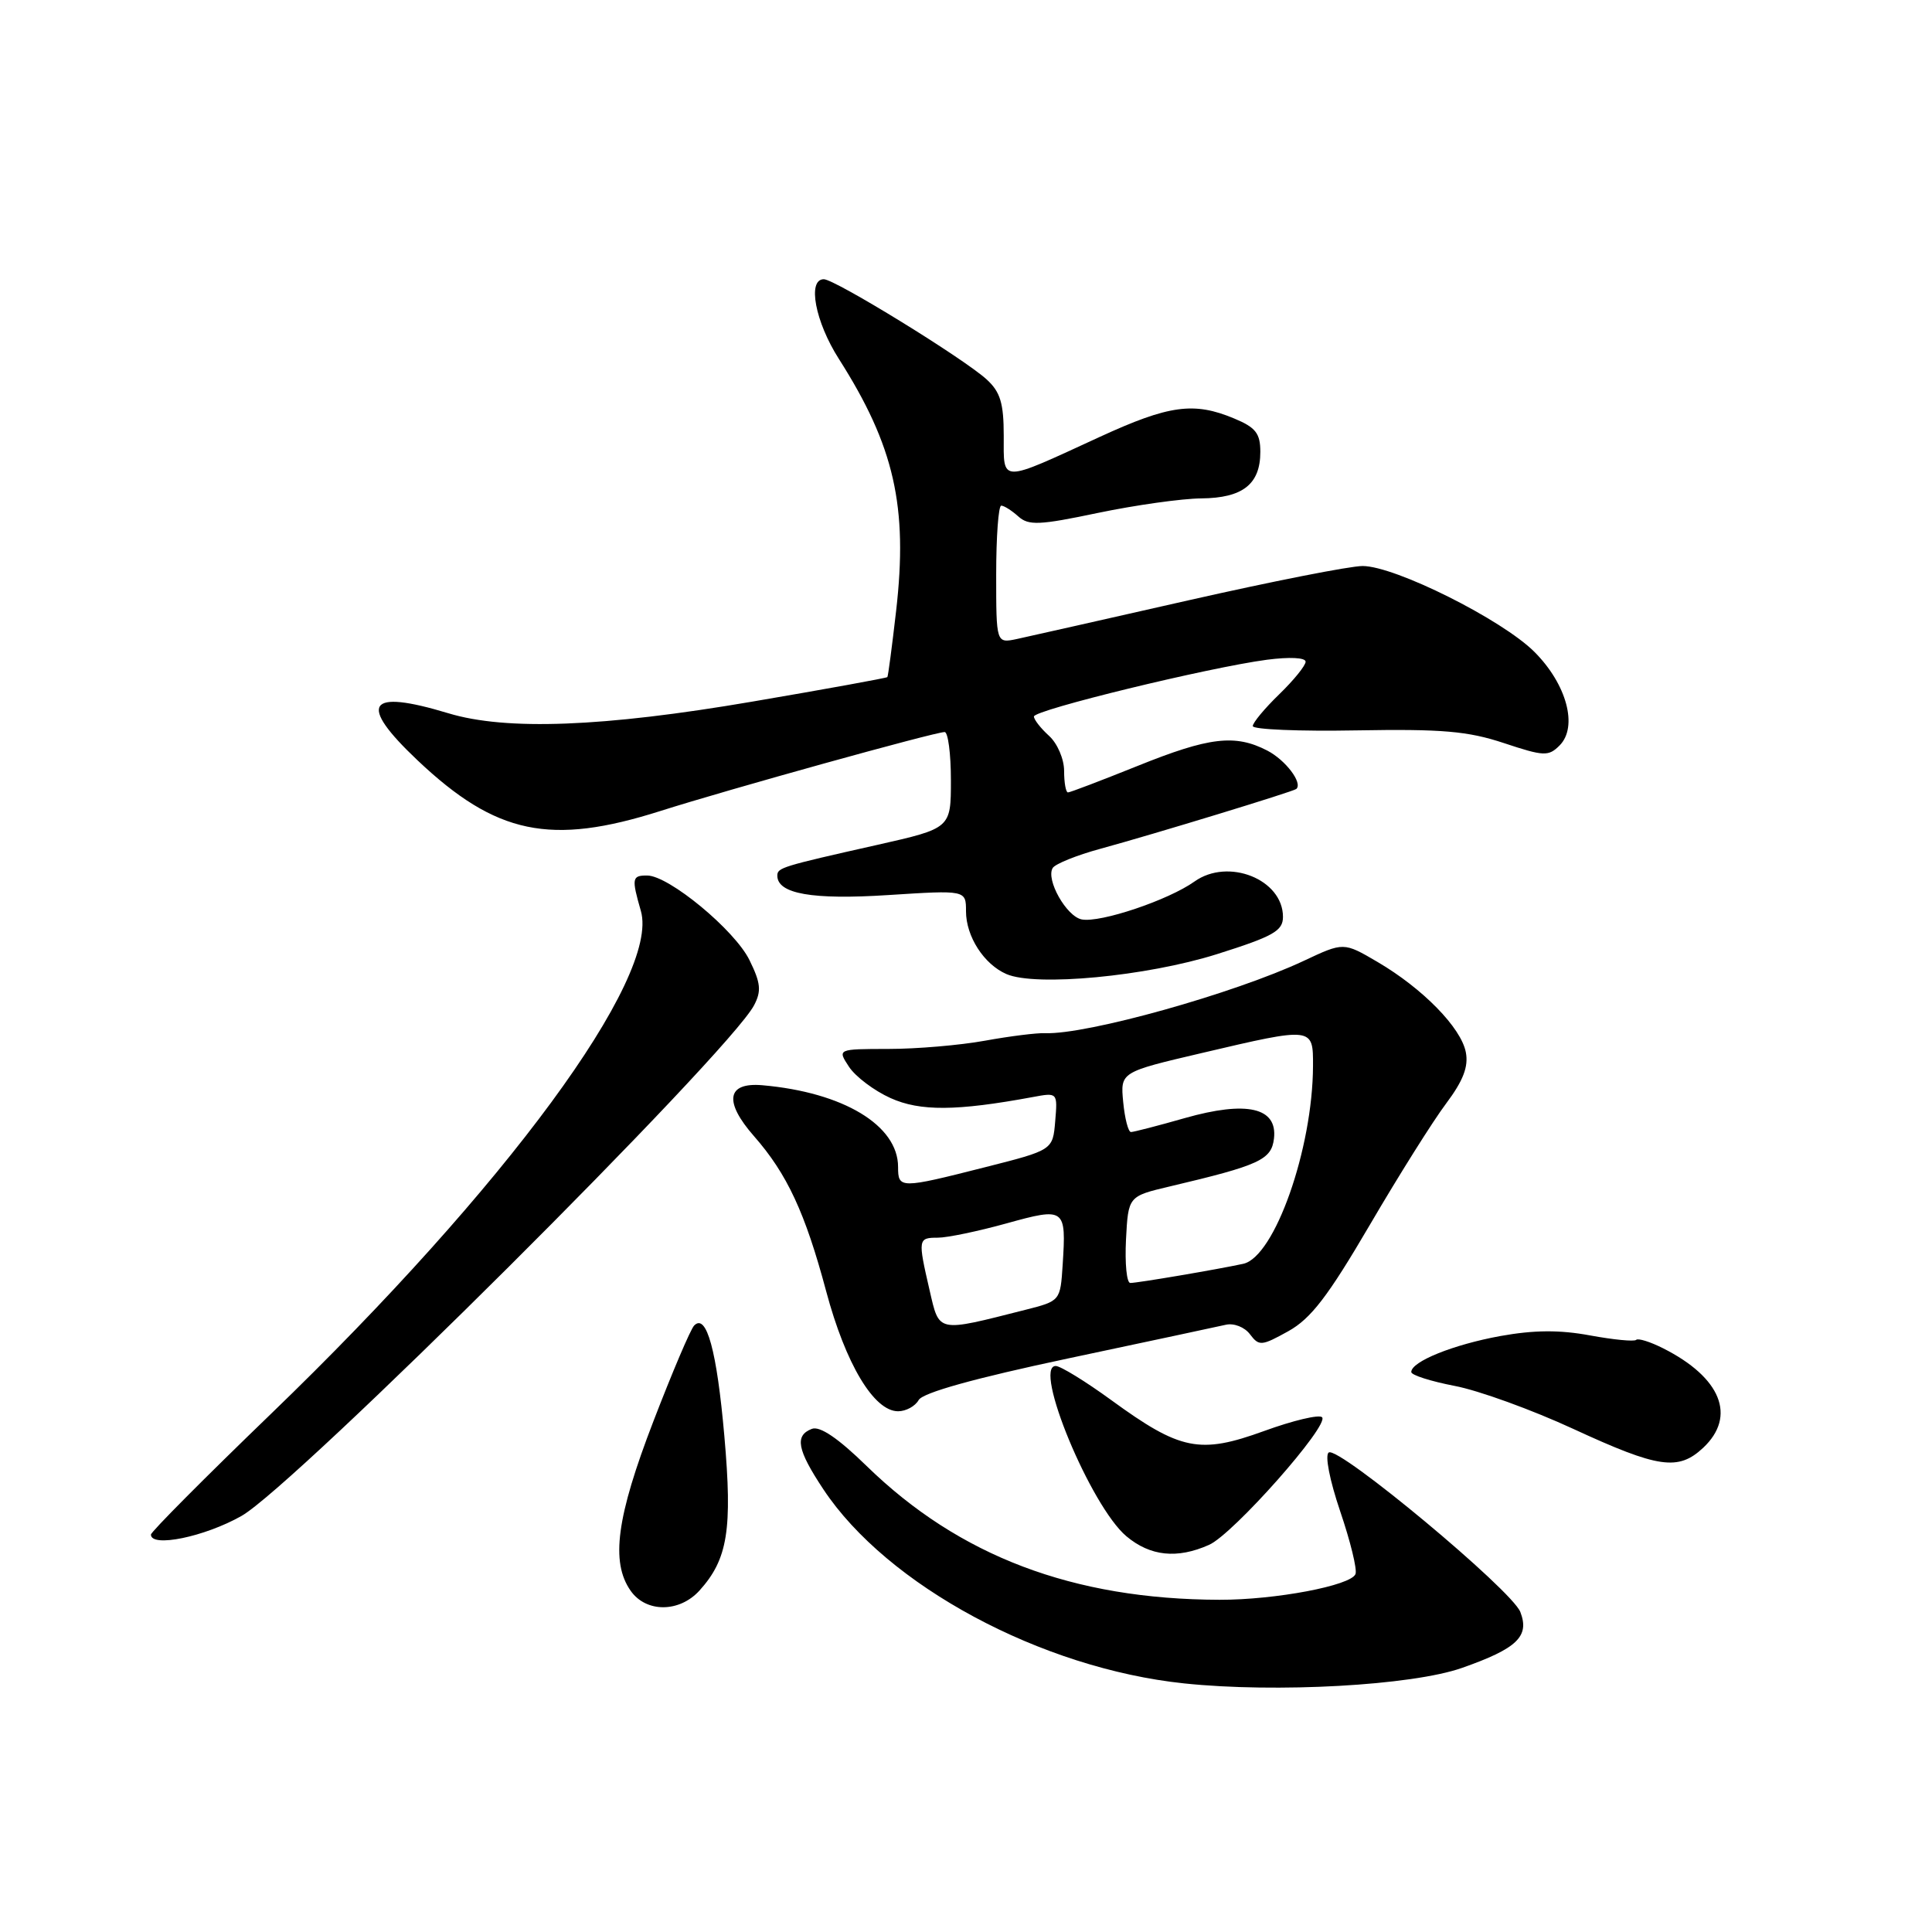 <?xml version="1.0" encoding="UTF-8" standalone="no"?>
<!DOCTYPE svg PUBLIC "-//W3C//DTD SVG 1.1//EN" "http://www.w3.org/Graphics/SVG/1.1/DTD/svg11.dtd" >
<svg xmlns="http://www.w3.org/2000/svg" xmlns:xlink="http://www.w3.org/1999/xlink" version="1.1" viewBox="0 0 256 256">
 <g >
 <path fill="currentColor"
d=" M 193.71 221.01 C 201.03 218.44 202.71 216.83 201.45 213.59 C 200.32 210.69 177.42 191.62 176.07 192.46 C 175.53 192.79 176.18 196.12 177.58 200.25 C 178.93 204.21 179.85 207.96 179.61 208.57 C 179.02 210.10 168.96 212.00 161.58 211.98 C 142.17 211.92 127.09 206.20 114.83 194.25 C 111.05 190.56 108.64 188.93 107.58 189.33 C 105.27 190.22 105.62 192.09 109.10 197.34 C 117.55 210.09 137.95 221.07 156.91 223.06 C 169.10 224.34 187.08 223.34 193.71 221.01 Z  M 92.69 210.75 C 96.43 206.61 97.07 202.68 95.98 190.28 C 94.99 178.99 93.62 173.96 91.98 175.64 C 91.51 176.11 89.08 181.83 86.57 188.35 C 81.70 200.99 80.89 206.97 83.56 210.78 C 85.61 213.71 90.03 213.69 92.69 210.75 Z  M 160.21 204.70 C 163.41 203.28 176.20 188.82 175.18 187.79 C 174.79 187.40 171.33 188.22 167.49 189.62 C 158.97 192.71 156.42 192.20 147.26 185.53 C 143.84 183.04 140.52 181.00 139.89 181.00 C 136.82 181.00 144.53 199.59 149.25 203.56 C 152.41 206.21 155.98 206.59 160.21 204.70 Z  M 32.00 200.87 C 39.04 196.88 96.59 139.55 99.92 133.20 C 100.91 131.31 100.80 130.25 99.31 127.22 C 97.36 123.24 88.62 116.01 85.75 116.01 C 83.74 116.00 83.67 116.37 84.92 120.71 C 87.45 129.55 67.04 157.31 35.92 187.33 C 27.16 195.78 20.00 202.98 20.00 203.34 C 20.00 205.10 27.11 203.64 32.00 200.87 Z  M 225.69 191.83 C 230.12 187.66 228.05 182.53 220.38 178.66 C 218.66 177.79 217.05 177.29 216.80 177.54 C 216.54 177.79 213.80 177.52 210.69 176.95 C 206.65 176.20 203.26 176.23 198.81 177.03 C 192.56 178.17 187.00 180.41 187.00 181.80 C 187.00 182.21 189.59 183.03 192.75 183.64 C 195.92 184.24 203.01 186.81 208.50 189.35 C 219.77 194.55 222.38 194.93 225.69 191.83 Z  M 121.73 185.51 C 122.28 184.54 129.13 182.63 141.53 180.00 C 151.96 177.79 161.37 175.78 162.42 175.54 C 163.50 175.29 164.92 175.85 165.63 176.80 C 166.83 178.39 167.16 178.36 170.71 176.39 C 173.71 174.72 175.96 171.78 181.50 162.32 C 185.35 155.74 189.90 148.50 191.62 146.22 C 193.88 143.20 194.60 141.34 194.23 139.43 C 193.61 136.18 188.52 130.98 182.54 127.47 C 178.04 124.83 178.04 124.83 172.77 127.31 C 163.51 131.66 144.01 137.11 138.50 136.90 C 137.40 136.85 133.80 137.30 130.50 137.90 C 127.20 138.50 121.45 138.99 117.73 138.99 C 110.95 139.00 110.95 139.00 112.50 141.36 C 113.35 142.65 115.82 144.52 118.00 145.50 C 121.92 147.27 126.75 147.23 136.82 145.37 C 140.14 144.75 140.14 144.75 139.82 148.57 C 139.50 152.39 139.50 152.39 130.50 154.67 C 119.27 157.52 119.00 157.52 119.00 154.63 C 119.00 149.11 111.74 144.74 101.02 143.80 C 96.30 143.39 95.88 145.96 99.92 150.56 C 104.29 155.54 106.69 160.69 109.47 171.09 C 112.05 180.74 115.80 187.00 119.00 187.00 C 120.05 187.00 121.27 186.33 121.73 185.51 Z  M 161.25 126.43 C 168.73 124.07 170.00 123.35 170.00 121.49 C 170.00 116.52 162.74 113.62 158.27 116.81 C 154.80 119.28 145.80 122.30 143.34 121.83 C 141.31 121.44 138.55 116.54 139.49 115.01 C 139.83 114.47 142.67 113.32 145.80 112.47 C 152.94 110.52 171.41 104.88 171.77 104.54 C 172.64 103.74 170.35 100.72 167.93 99.46 C 163.66 97.25 160.23 97.66 150.71 101.50 C 145.93 103.42 141.80 105.00 141.51 105.00 C 141.23 105.00 141.00 103.72 141.00 102.15 C 141.00 100.58 140.11 98.50 139.00 97.50 C 137.90 96.50 137.00 95.35 137.00 94.94 C 137.00 94.08 160.12 88.45 167.87 87.42 C 170.86 87.03 173.00 87.13 173.00 87.68 C 173.00 88.19 171.43 90.13 169.50 92.00 C 167.57 93.87 166.00 95.76 166.00 96.21 C 166.00 96.66 172.19 96.92 179.75 96.78 C 191.09 96.58 194.51 96.88 199.27 98.46 C 204.57 100.22 205.18 100.25 206.65 98.78 C 209.12 96.31 207.61 90.67 203.32 86.38 C 199.03 82.09 184.84 75.00 180.55 75.00 C 178.87 75.00 168.50 77.05 157.50 79.54 C 146.50 82.04 136.26 84.34 134.75 84.67 C 132.00 85.25 132.00 85.25 132.00 76.12 C 132.00 71.11 132.30 67.00 132.67 67.00 C 133.04 67.00 134.05 67.64 134.92 68.42 C 136.29 69.66 137.70 69.60 145.50 67.96 C 150.45 66.93 156.61 66.06 159.18 66.04 C 164.67 65.99 167.00 64.16 167.00 59.88 C 167.00 57.42 166.39 56.64 163.53 55.45 C 158.20 53.22 154.91 53.67 145.75 57.88 C 132.34 64.05 133.00 64.06 133.00 57.74 C 133.00 53.43 132.55 51.94 130.75 50.29 C 127.75 47.53 110.63 37.00 109.16 37.00 C 106.95 37.00 108.01 42.63 111.15 47.55 C 118.50 59.09 120.33 67.11 118.74 80.95 C 118.20 85.65 117.68 89.60 117.58 89.72 C 117.47 89.84 109.42 91.31 99.67 92.97 C 79.95 96.34 67.07 96.83 59.41 94.51 C 48.64 91.25 47.36 93.21 55.32 100.74 C 65.73 110.59 72.94 112.09 87.51 107.46 C 96.43 104.62 123.87 97.00 125.17 97.00 C 125.62 97.00 126.00 99.87 126.00 103.38 C 126.00 109.75 126.00 109.75 116.25 111.95 C 103.52 114.81 103.00 114.98 103.00 116.03 C 103.00 118.44 107.65 119.25 117.69 118.60 C 128.00 117.94 128.00 117.94 128.00 120.75 C 128.00 124.08 130.38 127.78 133.36 129.07 C 137.25 130.76 151.92 129.37 161.25 126.43 Z  M 123.17 170.94 C 121.61 164.18 121.64 164.00 124.27 164.00 C 125.52 164.00 129.60 163.15 133.35 162.11 C 141.14 159.95 141.29 160.07 140.81 167.57 C 140.50 172.38 140.50 172.38 135.86 173.56 C 124.07 176.55 124.49 176.64 123.17 170.94 Z  M 149.20 164.25 C 149.50 158.51 149.50 158.51 155.00 157.21 C 166.91 154.40 168.48 153.68 168.81 150.85 C 169.28 146.75 165.21 145.82 157.00 148.15 C 153.43 149.17 150.21 150.00 149.86 150.00 C 149.50 150.00 149.04 148.21 148.83 146.03 C 148.45 142.06 148.45 142.06 159.25 139.53 C 174.03 136.06 174.00 136.06 173.98 141.25 C 173.94 152.23 168.89 166.55 164.74 167.46 C 161.33 168.20 150.75 170.00 149.77 170.00 C 149.29 170.00 149.04 167.41 149.20 164.25 Z "/>
</g>
</svg>